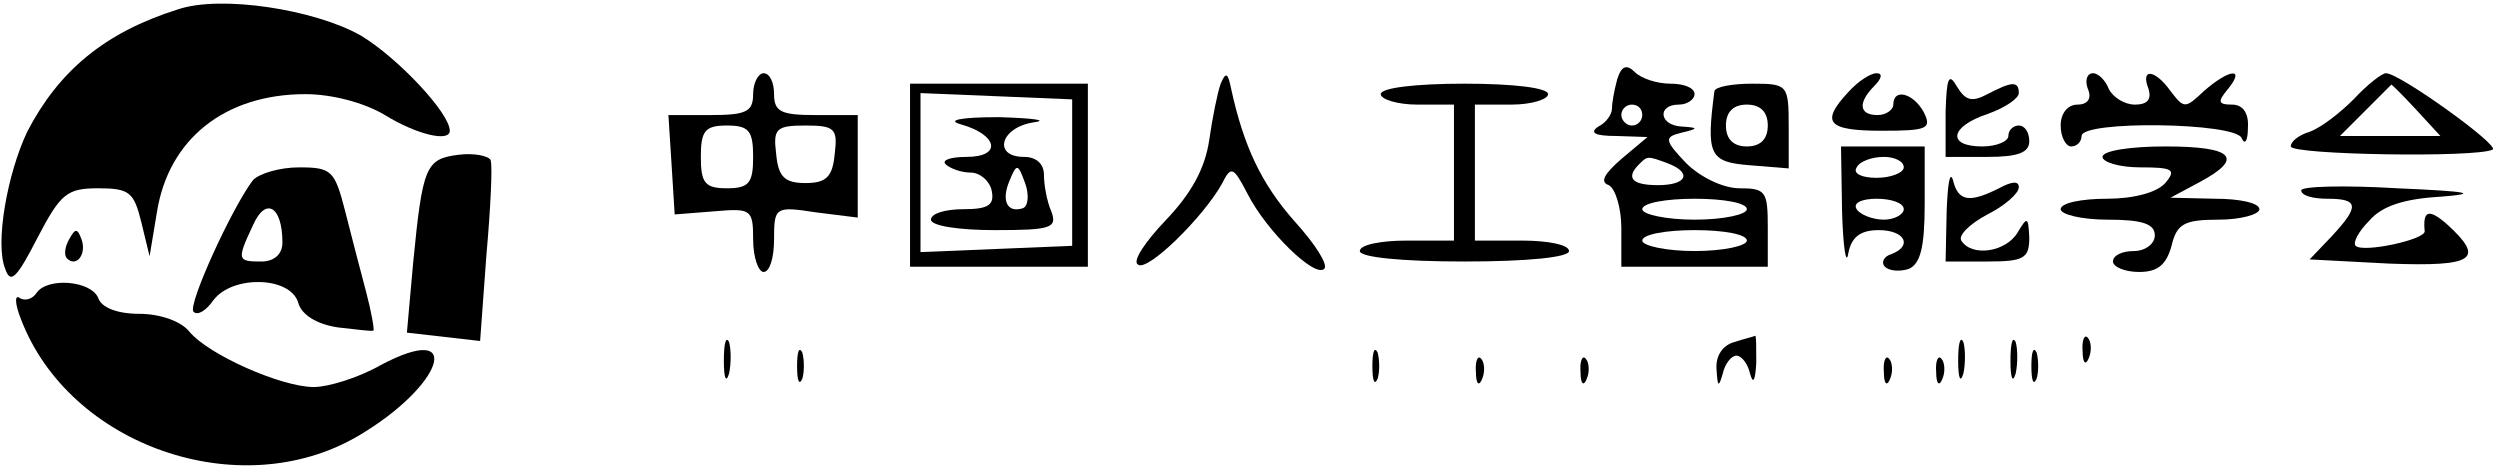 <?xml version="1.0" standalone="no"?>
<!DOCTYPE svg PUBLIC "-//W3C//DTD SVG 20010904//EN"
 "http://www.w3.org/TR/2001/REC-SVG-20010904/DTD/svg10.dtd">
<svg version="1.0" xmlns="http://www.w3.org/2000/svg"
 width="239pt" height="45pt" viewBox="0 0 239 45"
 preserveAspectRatio="xMidYMid meet">

<g transform="translate(0,45) scale(0.1,-0.1)"
fill="#000000" stroke="none">
<path d="M170 441 c-70 -22 -114 -59 -144 -117 -19 -40 -31 -107 -21 -131 5
-15 11 -9 31 30 22 42 28 47 58 47 30 0 34 -4 41 -32 l8 -33 7 42 c11 70 65
113 142 113 25 0 56 -8 76 -20 31 -19 62 -26 62 -15 0 17 -50 70 -85 91 -44
25 -134 39 -175 25z"/>
<path d="M1546 374 c-3 -11 -5 -23 -5 -28 0 -5 -5 -13 -13 -17 -9 -6 -3 -9 17
-9 l30 -1 -25 -21 c-16 -14 -21 -22 -12 -25 6 -3 12 -21 12 -41 l0 -37 70 0
70 0 0 38 c0 34 -2 37 -27 37 -16 0 -38 11 -51 24 -21 22 -21 25 -5 29 17 4
17 5 1 6 -22 1 -24 21 -3 21 8 0 15 5 15 10 0 6 -10 10 -23 10 -13 0 -28 5
-34 11 -8 8 -13 6 -17 -7z m24 -34 c0 -5 -4 -10 -10 -10 -5 0 -10 5 -10 10 0
6 5 10 10 10 6 0 10 -4 10 -10z m24 -46 c24 -9 19 -21 -9 -21 -25 0 -31 7 -18
20 8 8 8 8 27 1z m76 -44 c0 -5 -22 -10 -50 -10 -27 0 -50 5 -50 10 0 6 23 10
50 10 28 0 50 -4 50 -10z m0 -30 c0 -5 -22 -10 -50 -10 -27 0 -50 5 -50 10 0
6 23 10 50 10 28 0 50 -4 50 -10z"/>
<path d="M720 360 c0 -17 -7 -20 -41 -20 l-40 0 3 -47 3 -48 38 3 c35 3 37 2
37 -27 0 -17 5 -31 10 -31 6 0 10 14 10 31 0 31 1 32 40 26 l40 -5 0 49 0 49
-40 0 c-33 0 -40 3 -40 20 0 11 -4 20 -10 20 -5 0 -10 -9 -10 -20z m0 -60 c0
-25 -4 -30 -25 -30 -21 0 -25 5 -25 30 0 25 4 30 25 30 21 0 25 -5 25 -30z
m78 3 c-2 -22 -8 -28 -28 -28 -20 0 -26 6 -28 28 -3 24 0 27 28 27 28 0 31 -3
28 -27z"/>
<path d="M1167 370 c-3 -8 -8 -33 -11 -54 -4 -27 -17 -51 -42 -77 -19 -20 -32
-39 -26 -42 9 -7 62 45 80 77 9 18 11 17 25 -10 18 -35 64 -80 73 -71 4 4 -9
24 -28 45 -32 36 -49 72 -61 127 -3 15 -5 17 -10 5z"/>
<path d="M1767 362 c-27 -29 -20 -37 32 -37 44 0 48 2 40 18 -10 18 -29 23
-29 7 0 -5 -7 -10 -15 -10 -18 0 -19 12 -3 28 7 7 8 12 2 12 -6 0 -18 -8 -27
-18z"/>
<path d="M1860 343 l0 -43 40 0 c29 0 40 4 40 15 0 8 -4 15 -10 15 -5 0 -10
-4 -10 -10 0 -5 -11 -10 -25 -10 -34 0 -31 19 5 31 17 6 30 15 30 20 0 12 -7
11 -30 -1 -15 -8 -21 -6 -29 7 -8 14 -10 9 -11 -24z"/>
<path d="M1996 365 c4 -9 0 -15 -10 -15 -9 0 -16 -8 -16 -20 0 -11 5 -20 10
-20 6 0 10 5 10 10 0 15 147 13 153 -2 3 -7 6 -3 6 10 1 14 -5 22 -15 22 -14
0 -14 3 -4 15 17 21 1 19 -23 -2 -18 -17 -19 -17 -32 0 -15 21 -29 22 -21 2 3
-10 -1 -15 -13 -15 -10 0 -21 7 -25 15 -3 8 -10 15 -15 15 -6 0 -8 -7 -5 -15z"/>
<path d="M2250 355 c-13 -13 -31 -27 -42 -31 -10 -3 -18 -9 -18 -14 0 -8 178
-11 193 -3 7 4 -89 73 -102 73 -4 0 -18 -11 -31 -25z m60 -10 l23 -25 -48 0
-48 0 24 24 c13 13 24 24 25 25 0 1 11 -10 24 -24z"/>
<path d="M870 283 l0 -88 85 0 85 0 0 88 0 87 -85 0 -85 0 0 -87z m155 2 l0
-70 -72 -3 -73 -3 0 76 0 76 73 -3 72 -3 0 -70z"/>
<path d="M919 331 c35 -10 39 -31 5 -31 -15 0 -24 -3 -20 -7 4 -4 15 -8 24 -8
9 0 18 -8 20 -17 3 -14 -3 -18 -27 -18 -17 0 -31 -4 -31 -10 0 -6 27 -10 61
-10 54 0 60 2 54 18 -4 9 -7 25 -7 35 0 10 -7 17 -19 17 -30 0 -23 28 9 33 15
2 0 4 -33 5 -37 0 -51 -3 -36 -7z m59 -80 c-15 -5 -21 7 -13 26 7 17 8 17 15
-2 4 -11 3 -22 -2 -24z"/>
<path d="M1320 360 c0 -5 16 -10 35 -10 l35 0 0 -65 0 -65 -45 0 c-25 0 -45
-4 -45 -10 0 -6 40 -10 100 -10 60 0 100 4 100 10 0 6 -20 10 -45 10 l-45 0 0
65 0 65 35 0 c19 0 35 5 35 10 0 6 -33 10 -80 10 -47 0 -80 -4 -80 -10z"/>
<path d="M1639 363 c-8 -61 -5 -68 34 -71 l37 -3 0 40 c0 40 -1 41 -35 41 -19
0 -35 -3 -36 -7z m51 -33 c0 -13 -7 -20 -20 -20 -13 0 -20 7 -20 20 0 13 7 20
20 20 13 0 20 -7 20 -20z"/>
<path d="M438 302 c-31 -4 -34 -11 -43 -103 l-6 -67 35 -4 35 -4 6 82 c4 45 6
86 4 91 -2 4 -16 7 -31 5z"/>
<path d="M1761 248 c1 -35 4 -53 6 -40 3 15 11 22 29 22 25 0 33 -15 12 -23
-7 -2 -10 -8 -6 -12 4 -4 14 -5 23 -2 11 5 15 21 15 62 l0 55 -40 0 -40 0 1
-62z m59 42 c0 -5 -12 -10 -26 -10 -14 0 -23 4 -19 10 3 6 15 10 26 10 10 0
19 -4 19 -10z m0 -40 c0 -5 -9 -10 -19 -10 -11 0 -23 5 -26 10 -4 6 5 10 19
10 14 0 26 -4 26 -10z"/>
<path d="M2010 300 c0 -5 16 -10 36 -10 31 0 35 -2 24 -15 -8 -9 -30 -15 -56
-15 -24 0 -44 -4 -44 -10 0 -5 20 -10 45 -10 33 0 45 -4 45 -15 0 -8 -9 -15
-20 -15 -11 0 -20 -4 -20 -10 0 -5 11 -10 25 -10 18 0 26 7 31 25 5 21 12 25
45 25 21 0 39 5 39 10 0 6 -19 10 -42 10 l-43 1 28 15 c43 23 32 34 -33 34
-33 0 -60 -4 -60 -10z"/>
<path d="M242 278 c-20 -26 -63 -120 -57 -126 4 -4 12 1 19 11 18 24 73 23 81
-2 3 -12 18 -21 38 -24 18 -2 33 -4 34 -3 1 1 -2 18 -7 37 -5 19 -14 53 -20
77 -10 39 -13 42 -44 42 -19 0 -38 -6 -44 -12z m28 -60 c0 -11 -8 -18 -20 -18
-23 0 -24 1 -8 35 12 27 28 18 28 -17z"/>
<path d="M1861 248 l-1 -48 40 0 c35 0 40 3 40 23 -1 20 -2 20 -11 5 -11 -19
-44 -24 -54 -8 -3 5 8 16 25 25 16 8 30 20 30 26 0 6 -6 6 -19 -1 -28 -14 -39
-13 -44 8 -3 9 -5 -4 -6 -30z"/>
<path d="M2200 268 c0 -5 11 -8 25 -8 30 0 31 -7 4 -36 l-21 -22 76 -4 c81 -3
92 4 56 37 -18 16 -24 14 -22 -6 1 -8 -59 -21 -66 -14 -3 3 3 14 13 24 12 14
33 21 69 23 37 3 26 5 -42 8 -50 3 -92 2 -92 -2z"/>
<path d="M66 221 c-4 -7 -5 -15 -2 -18 9 -9 19 4 14 18 -4 11 -6 11 -12 0z"/>
<path d="M35 170 c-4 -6 -11 -8 -16 -5 -5 4 -5 -5 1 -20 46 -121 209 -178 322
-112 82 48 103 111 22 68 -21 -12 -50 -21 -64 -21 -31 0 -101 31 -119 53 -8
10 -28 17 -48 17 -21 0 -36 6 -39 15 -7 17 -49 20 -59 5z"/>
<path d="M692 105 c0 -16 2 -22 5 -12 2 9 2 23 0 30 -3 6 -5 -1 -5 -18z"/>
<path d="M1658 123 c-11 -3 -18 -13 -17 -26 1 -17 2 -18 6 -4 2 9 8 17 13 17
5 0 11 -8 13 -17 3 -11 5 -7 6 10 0 15 0 26 -1 26 -2 -1 -11 -3 -20 -6z"/>
<path d="M1872 105 c0 -16 2 -22 5 -12 2 9 2 23 0 30 -3 6 -5 -1 -5 -18z"/>
<path d="M1922 105 c0 -16 2 -22 5 -12 2 9 2 23 0 30 -3 6 -5 -1 -5 -18z"/>
<path d="M1991 114 c0 -11 3 -14 6 -6 3 7 2 16 -1 19 -3 4 -6 -2 -5 -13z"/>
<path d="M762 100 c0 -14 2 -19 5 -12 2 6 2 18 0 25 -3 6 -5 1 -5 -13z"/>
<path d="M1312 100 c0 -14 2 -19 5 -12 2 6 2 18 0 25 -3 6 -5 1 -5 -13z"/>
<path d="M1942 100 c0 -14 2 -19 5 -12 2 6 2 18 0 25 -3 6 -5 1 -5 -13z"/>
<path d="M1411 94 c0 -11 3 -14 6 -6 3 7 2 16 -1 19 -3 4 -6 -2 -5 -13z"/>
<path d="M1511 94 c0 -11 3 -14 6 -6 3 7 2 16 -1 19 -3 4 -6 -2 -5 -13z"/>
<path d="M1801 94 c0 -11 3 -14 6 -6 3 7 2 16 -1 19 -3 4 -6 -2 -5 -13z"/>
<path d="M1851 94 c0 -11 3 -14 6 -6 3 7 2 16 -1 19 -3 4 -6 -2 -5 -13z"/>
</g>
</svg>
